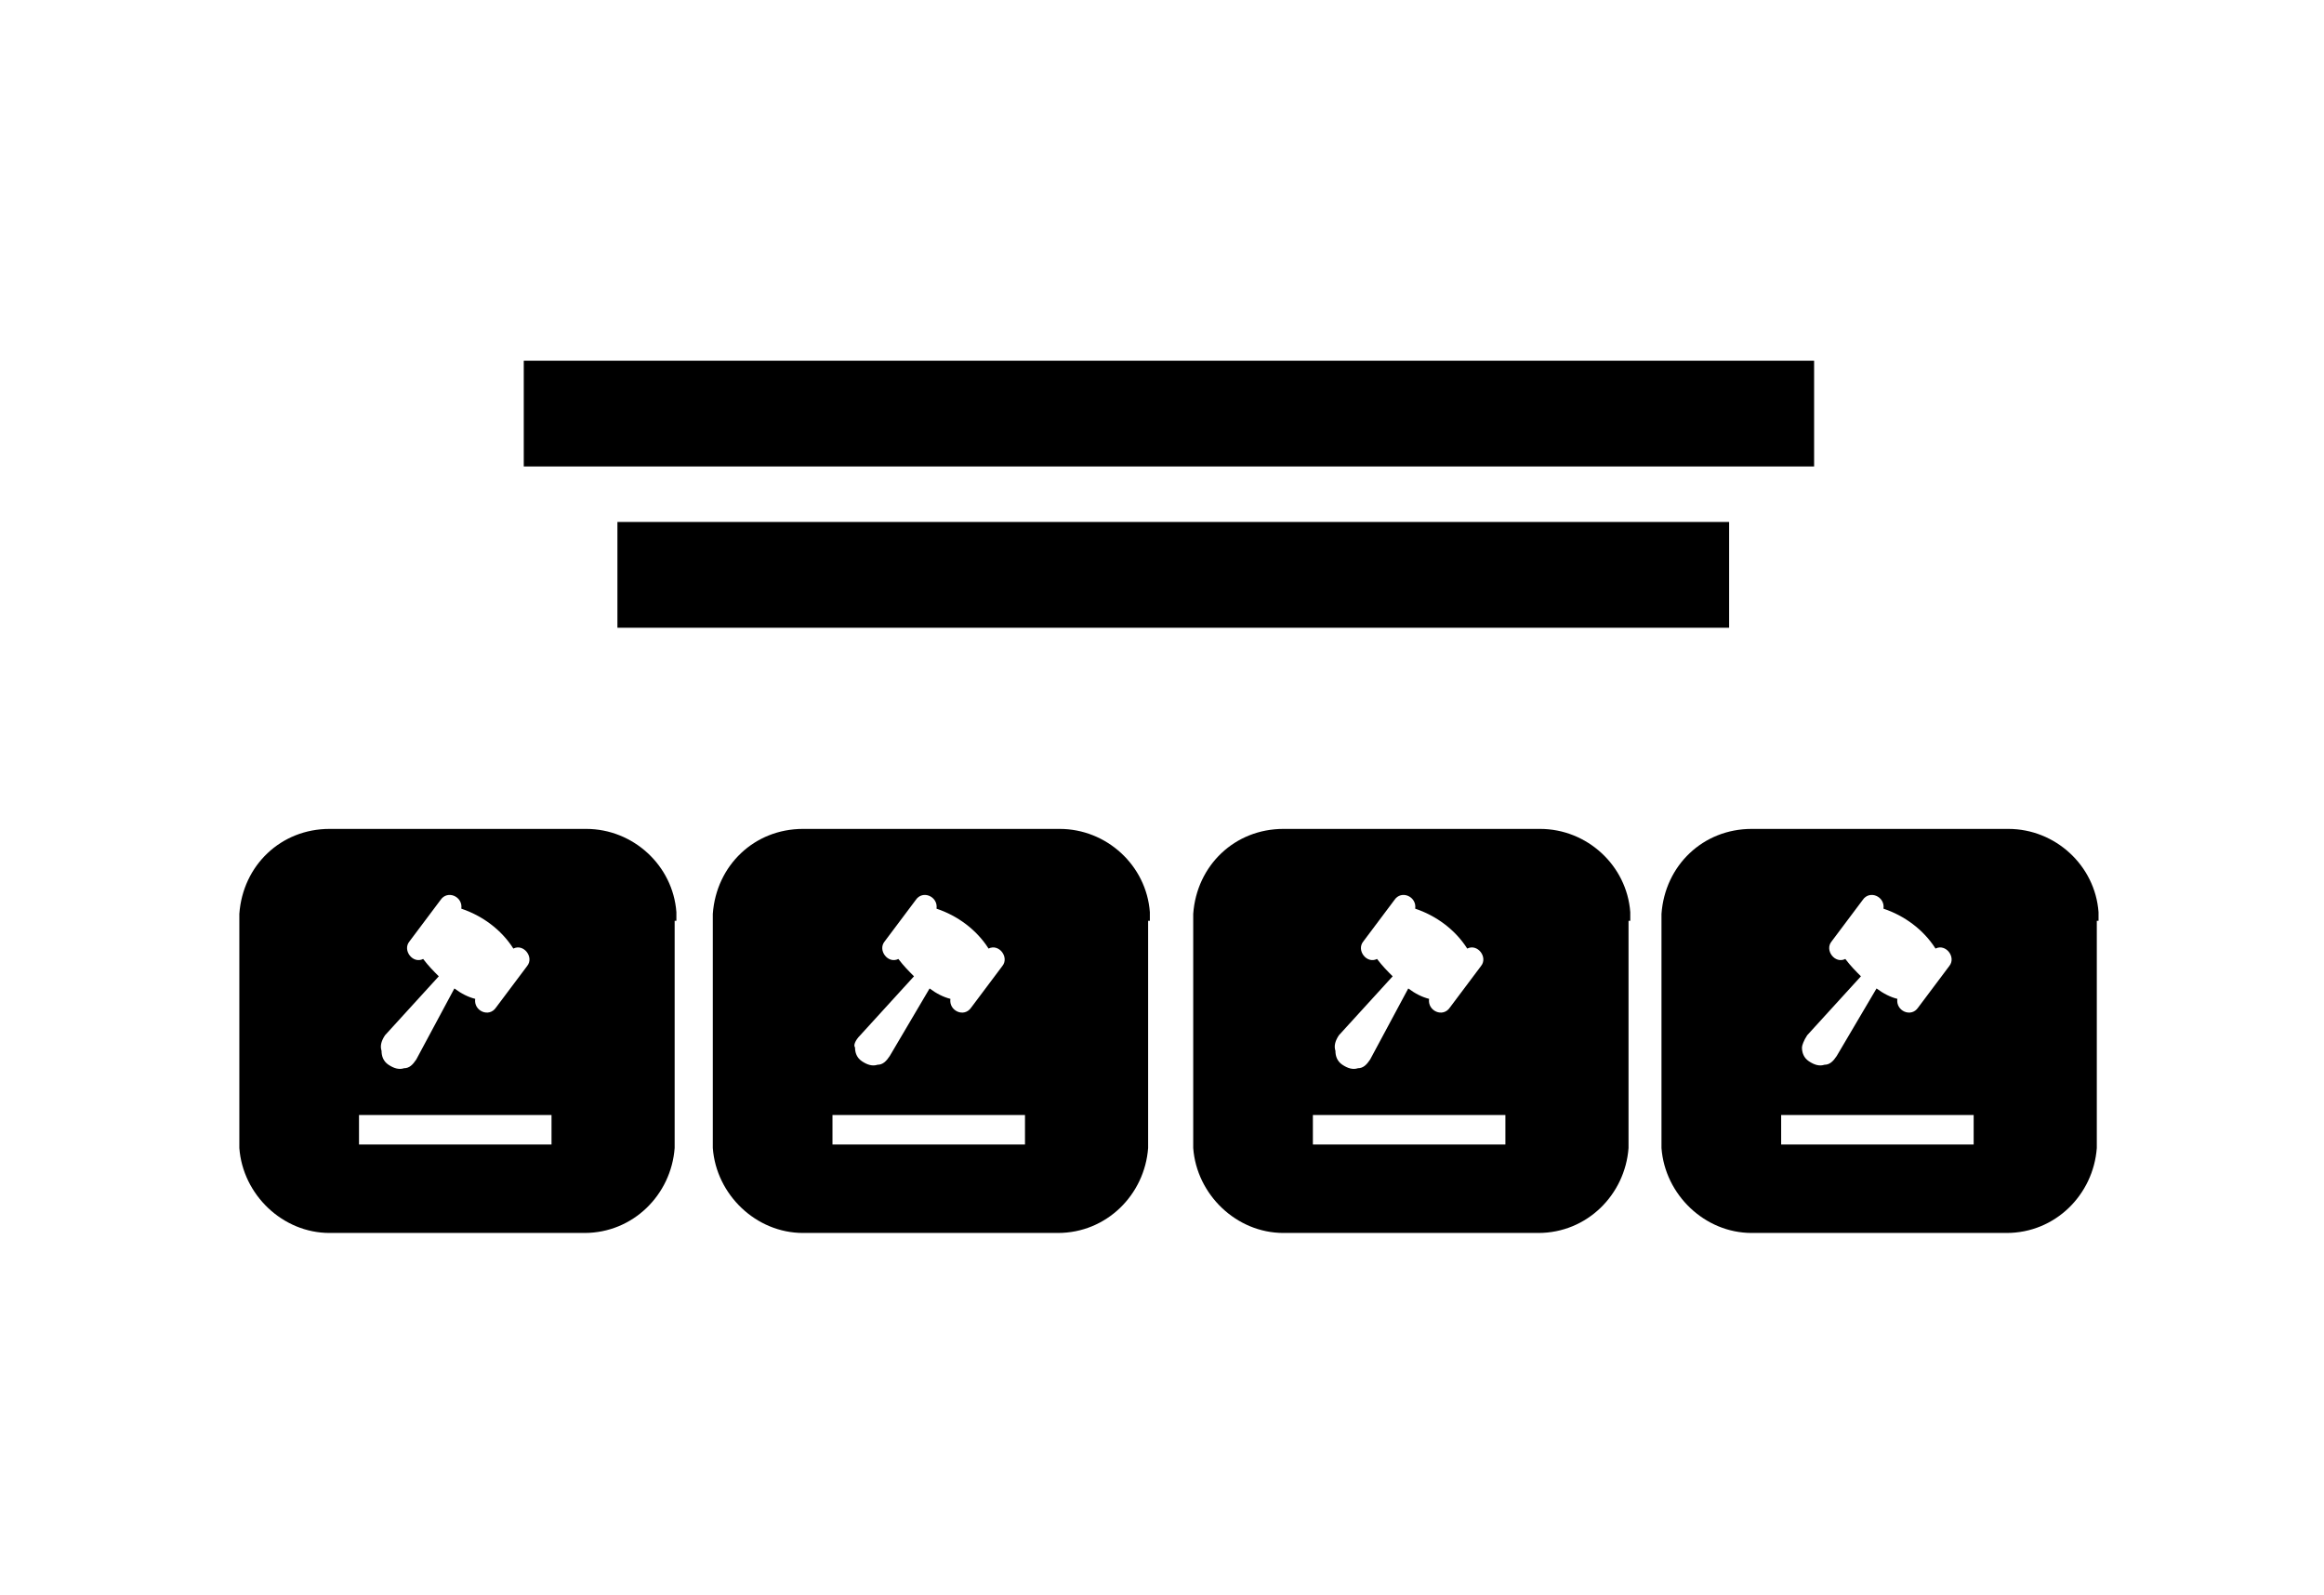 <?xml version="1.0" encoding="utf-8"?>
<!-- Generator: Adobe Illustrator 21.1.0, SVG Export Plug-In . SVG Version: 6.00 Build 0)  -->
<svg version="1.1" id="Layer_1" xmlns="http://www.w3.org/2000/svg" xmlns:xlink="http://www.w3.org/1999/xlink" x="0px" y="0px"
	 viewBox="0 0 134 92" enable-background="new 0 0 134 92" xml:space="preserve">
<rect x="30.2" y="20.8" width="74.4" height="6.1"/>
<rect x="35.6" y="30.1" width="64.1" height="6.1"/>
<path fill-rule="evenodd" clip-rule="evenodd" d="M39,53.1C39,53.1,39,53.1,39,53.1C39,53,39,53,39,53.1v-0.5l0,0
	c-0.2-2.7-2.5-4.8-5.2-4.8H19c-2.8,0-5,2.1-5.2,4.9l0,0v13.5l0,0c0.2,2.7,2.5,4.9,5.2,4.9h14.7c2.8,0,5-2.2,5.2-4.9l0,0v-0.4
	c0,0,0,0,0,0s0,0,0,0V53.1z M22.2,59.7l3.1-3.4c-0.3-0.3-0.6-0.6-0.9-1c-0.6,0.3-1.2-0.5-0.8-1l1.8-2.4c0.4-0.6,1.3-0.2,1.2,0.5
	c1.2,0.4,2.3,1.2,3,2.3c0.6-0.3,1.2,0.5,0.8,1l-1.8,2.4c-0.4,0.6-1.3,0.2-1.2-0.5c-0.4-0.1-0.8-0.3-1.2-0.6L24,61.1
	c-0.2,0.3-0.4,0.5-0.7,0.5c-0.3,0.1-0.6,0-0.9-0.2c-0.3-0.2-0.4-0.5-0.4-0.8C21.9,60.3,22,60,22.2,59.7z M31.8,66H20.7v-1.7h11.1V66
	z"/>
<path fill-rule="evenodd" clip-rule="evenodd" d="M66.3,53.1C66.3,53.1,66.3,53.1,66.3,53.1C66.3,53,66.3,53,66.3,53.1v-0.5l0,0
	c-0.2-2.7-2.5-4.8-5.2-4.8H46.3c-2.8,0-5,2.1-5.2,4.9l0,0v13.5l0,0c0.2,2.7,2.5,4.9,5.2,4.9H61c2.8,0,5-2.2,5.2-4.9l0,0v-0.4
	c0,0,0,0,0,0s0,0,0,0V53.1z M49.6,59.7l3.1-3.4c-0.3-0.3-0.6-0.6-0.9-1c-0.6,0.3-1.2-0.5-0.8-1l1.8-2.4c0.4-0.6,1.3-0.2,1.2,0.5
	c1.2,0.4,2.3,1.2,3,2.3c0.6-0.3,1.2,0.5,0.8,1l-1.8,2.4c-0.4,0.6-1.3,0.2-1.2-0.5c-0.4-0.1-0.8-0.3-1.2-0.6l-2.3,3.9
	c-0.2,0.3-0.4,0.5-0.7,0.5c-0.3,0.1-0.6,0-0.9-0.2c-0.3-0.2-0.4-0.5-0.4-0.8C49.2,60.3,49.3,60,49.6,59.7z M59.1,66H48v-1.7h11.1V66
	z"/>
<path fill-rule="evenodd" clip-rule="evenodd" d="M94,53.1C94,53.1,94,53.1,94,53.1C94,53,94,53,94,53.1v-0.5l0,0
	c-0.2-2.7-2.5-4.8-5.2-4.8H74c-2.8,0-5,2.1-5.2,4.9l0,0v13.5l0,0c0.2,2.7,2.5,4.9,5.2,4.9h14.7c2.8,0,5-2.2,5.2-4.9l0,0v-0.4
	c0,0,0,0,0,0s0,0,0,0V53.1z M77.2,59.7l3.1-3.4c-0.3-0.3-0.6-0.6-0.9-1c-0.6,0.3-1.2-0.5-0.8-1l1.8-2.4c0.4-0.6,1.3-0.2,1.2,0.5
	c1.2,0.4,2.3,1.2,3,2.3c0.6-0.3,1.2,0.5,0.8,1l-1.8,2.4c-0.4,0.6-1.3,0.2-1.2-0.5c-0.4-0.1-0.8-0.3-1.2-0.6L79,61.1
	c-0.2,0.3-0.4,0.5-0.7,0.5c-0.3,0.1-0.6,0-0.9-0.2c-0.3-0.2-0.4-0.5-0.4-0.8C76.9,60.3,77,60,77.2,59.7z M86.8,66H75.7v-1.7h11.1V66
	z"/>
<path fill-rule="evenodd" clip-rule="evenodd" d="M121,53.1C121,53.1,121,53.1,121,53.1C121,53,121,53,121,53.1v-0.5l0,0
	c-0.2-2.7-2.5-4.8-5.2-4.8H101c-2.8,0-5,2.1-5.2,4.9l0,0v13.5l0,0c0.2,2.7,2.5,4.9,5.2,4.9h14.7c2.8,0,5-2.2,5.2-4.9l0,0v-0.4
	c0,0,0,0,0,0s0,0,0,0V53.1z M104.2,59.7l3.1-3.4c-0.3-0.3-0.6-0.6-0.9-1c-0.6,0.3-1.2-0.5-0.8-1l1.8-2.4c0.4-0.6,1.3-0.2,1.2,0.5
	c1.2,0.4,2.3,1.2,3,2.3c0.6-0.3,1.2,0.5,0.8,1l-1.8,2.4c-0.4,0.6-1.3,0.2-1.2-0.5c-0.4-0.1-0.8-0.3-1.2-0.6l-2.3,3.9
	c-0.2,0.3-0.4,0.5-0.7,0.5c-0.3,0.1-0.6,0-0.9-0.2c-0.3-0.2-0.4-0.5-0.4-0.8C103.9,60.3,104,60,104.2,59.7z M113.8,66h-11.1v-1.7
	h11.1V66z"/>
</svg>
